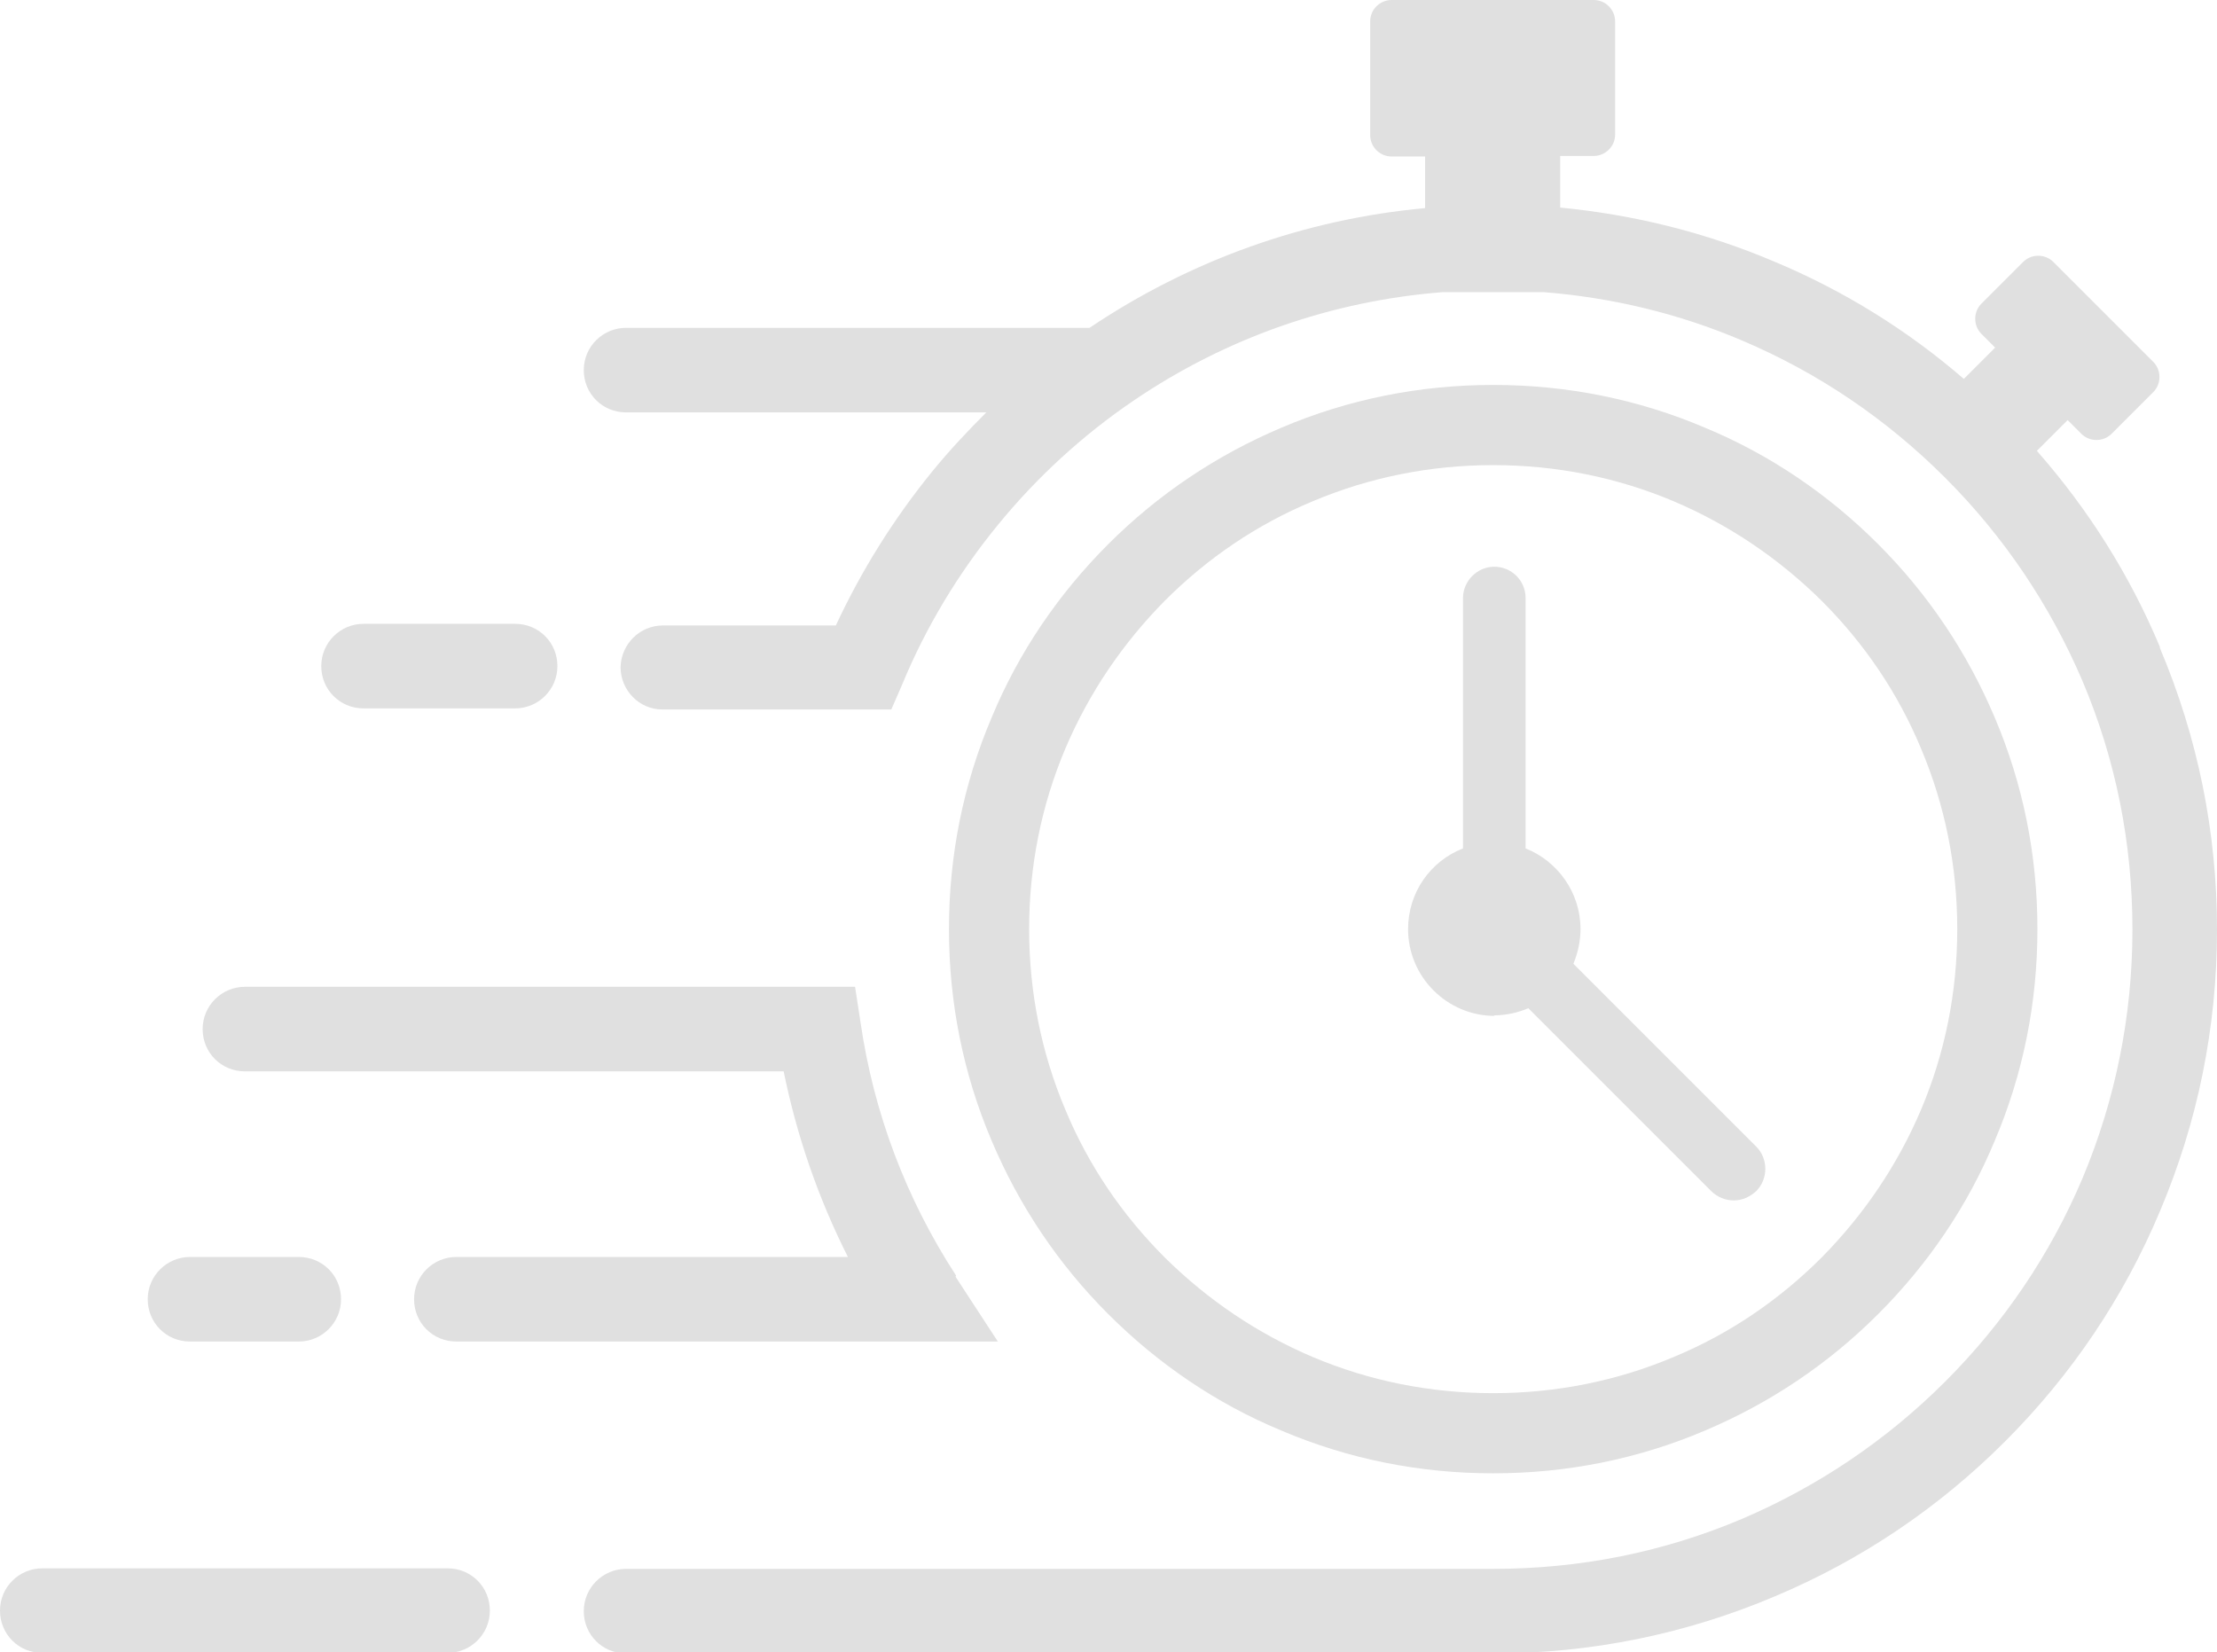 <?xml version="1.0" encoding="UTF-8"?>
<svg id="Capa_2" data-name="Capa 2" xmlns="http://www.w3.org/2000/svg" viewBox="0 0 40.37 30.09">
  <defs>
    <style>
      .cls-1 {
        fill: #e0e0e0;
      }
    </style>
  </defs>
  <g id="arte">
    <g>
      <path class="cls-1" d="m8.14,28.56H.77c-.42,0-.77.34-.77.77s.34.77.77.77h7.38c.42,0,.77-.34.77-.77s-.34-.77-.77-.77Z"/>
      <g>
        <path class="cls-1" d="m6.62,12.9h2.76c.42,0,.77-.34.77-.77s-.34-.77-.77-.77h-2.76c-.42,0-.77.34-.77.77s.34.77.77.77Z"/>
        <path class="cls-1" d="m39.33,11.78c-.55-1.31-1.3-2.5-2.24-3.57l.56-.56.25.25c.15.15.4.15.55,0l.76-.76c.15-.15.15-.4,0-.55l-1.82-1.82c-.15-.15-.4-.15-.55,0l-.76.76c-.15.15-.15.4,0,.55l.25.25-.57.57c-1.03-.89-2.19-1.61-3.46-2.14-1.25-.53-2.55-.85-3.89-.98v-.94h.61c.21,0,.39-.17.39-.39V.39c0-.21-.17-.39-.39-.39h-3.68c-.21,0-.39.17-.39.39v2.07c0,.21.17.39.39.39h.61v.94c-2.19.2-4.28.95-6.11,2.18h-8.44c-.42,0-.77.34-.77.77s.34.77.77.77h6.56c-.34.34-.67.69-.98,1.07-.7.86-1.29,1.8-1.76,2.81h-3.15s0,0,0,0c-.42,0-.76.34-.77.76,0,.42.34.77.76.77h4.17s.2-.46.2-.46c.43-1.04,1.02-2.02,1.74-2.9.71-.87,1.55-1.64,2.48-2.27,1.68-1.14,3.6-1.81,5.62-1.97h1.84c1.25.1,2.46.39,3.61.88,1.39.59,2.63,1.43,3.7,2.5,1.07,1.07,1.91,2.32,2.5,3.7.61,1.44.91,2.96.91,4.53s-.31,3.1-.91,4.53c-.59,1.39-1.43,2.63-2.5,3.7-1.07,1.07-2.32,1.91-3.7,2.5-1.44.61-2.96.91-4.53.91h-15.79c-.42,0-.77.34-.77.77s.34.77.77.77h15.79c1.78,0,3.5-.35,5.13-1.04,1.57-.66,2.98-1.61,4.19-2.82,1.21-1.21,2.16-2.62,2.82-4.19.69-1.63,1.04-3.35,1.04-5.13s-.35-3.5-1.04-5.13Z"/>
        <path class="cls-1" d="m17.41,23.23c-.91-1.4-1.5-2.96-1.74-4.61l-.1-.65H4.46c-.42,0-.77.34-.77.77s.34.77.77.77h9.81c.24,1.18.63,2.31,1.17,3.38h-7.13c-.42,0-.77.34-.77.77s.34.77.77.77h9.86l-.77-1.18Z"/>
        <path class="cls-1" d="m5.44,22.89h-1.98c-.42,0-.77.34-.77.77s.34.77.77.77h1.98c.42,0,.77-.34.77-.77s-.34-.77-.77-.77Z"/>
        <path class="cls-1" d="m20.18,23.93c.91.91,1.97,1.63,3.15,2.12,1.22.52,2.52.78,3.86.78s2.64-.26,3.86-.78c1.18-.5,2.24-1.21,3.15-2.12.91-.91,1.63-1.97,2.12-3.15.52-1.22.78-2.52.78-3.86s-.26-2.64-.78-3.86c-.5-1.18-1.21-2.24-2.12-3.15-.91-.91-1.97-1.63-3.15-2.12-1.22-.52-2.52-.78-3.86-.78s-2.64.26-3.86.78c-1.18.5-2.24,1.21-3.15,2.12-.91.91-1.63,1.97-2.12,3.15-.52,1.22-.78,2.52-.78,3.86s.26,2.64.78,3.86c.5,1.18,1.21,2.24,2.12,3.15Zm-.78-10.3c.43-1.01,1.04-1.91,1.81-2.69.78-.78,1.68-1.39,2.69-1.81,1.04-.44,2.15-.66,3.29-.66s2.25.22,3.29.66c1.01.43,1.91,1.04,2.69,1.81.78.78,1.39,1.68,1.81,2.69.44,1.04.66,2.15.66,3.29s-.22,2.25-.66,3.29c-.43,1.01-1.04,1.91-1.81,2.69-.78.78-1.68,1.39-2.69,1.81-1.04.44-2.15.66-3.29.66s-2.25-.22-3.29-.66c-1.01-.43-1.91-1.04-2.69-1.81-.78-.78-1.39-1.68-1.81-2.69-.44-1.04-.66-2.15-.66-3.29s.22-2.25.66-3.29Z"/>
        <path class="cls-1" d="m27.2,18.49c.23,0,.44-.05.63-.13l3.33,3.33c.11.11.26.17.41.17s.29-.06.41-.17c.22-.22.22-.59,0-.81l-3.33-3.33c.08-.19.13-.41.13-.63,0-.67-.42-1.24-1-1.47v-4.56c0-.32-.26-.57-.57-.57s-.57.26-.57.57v4.56c-.59.23-1,.8-1,1.47,0,.87.71,1.58,1.58,1.58Z"/>
      </g>
    </g>
  </g>
</svg>